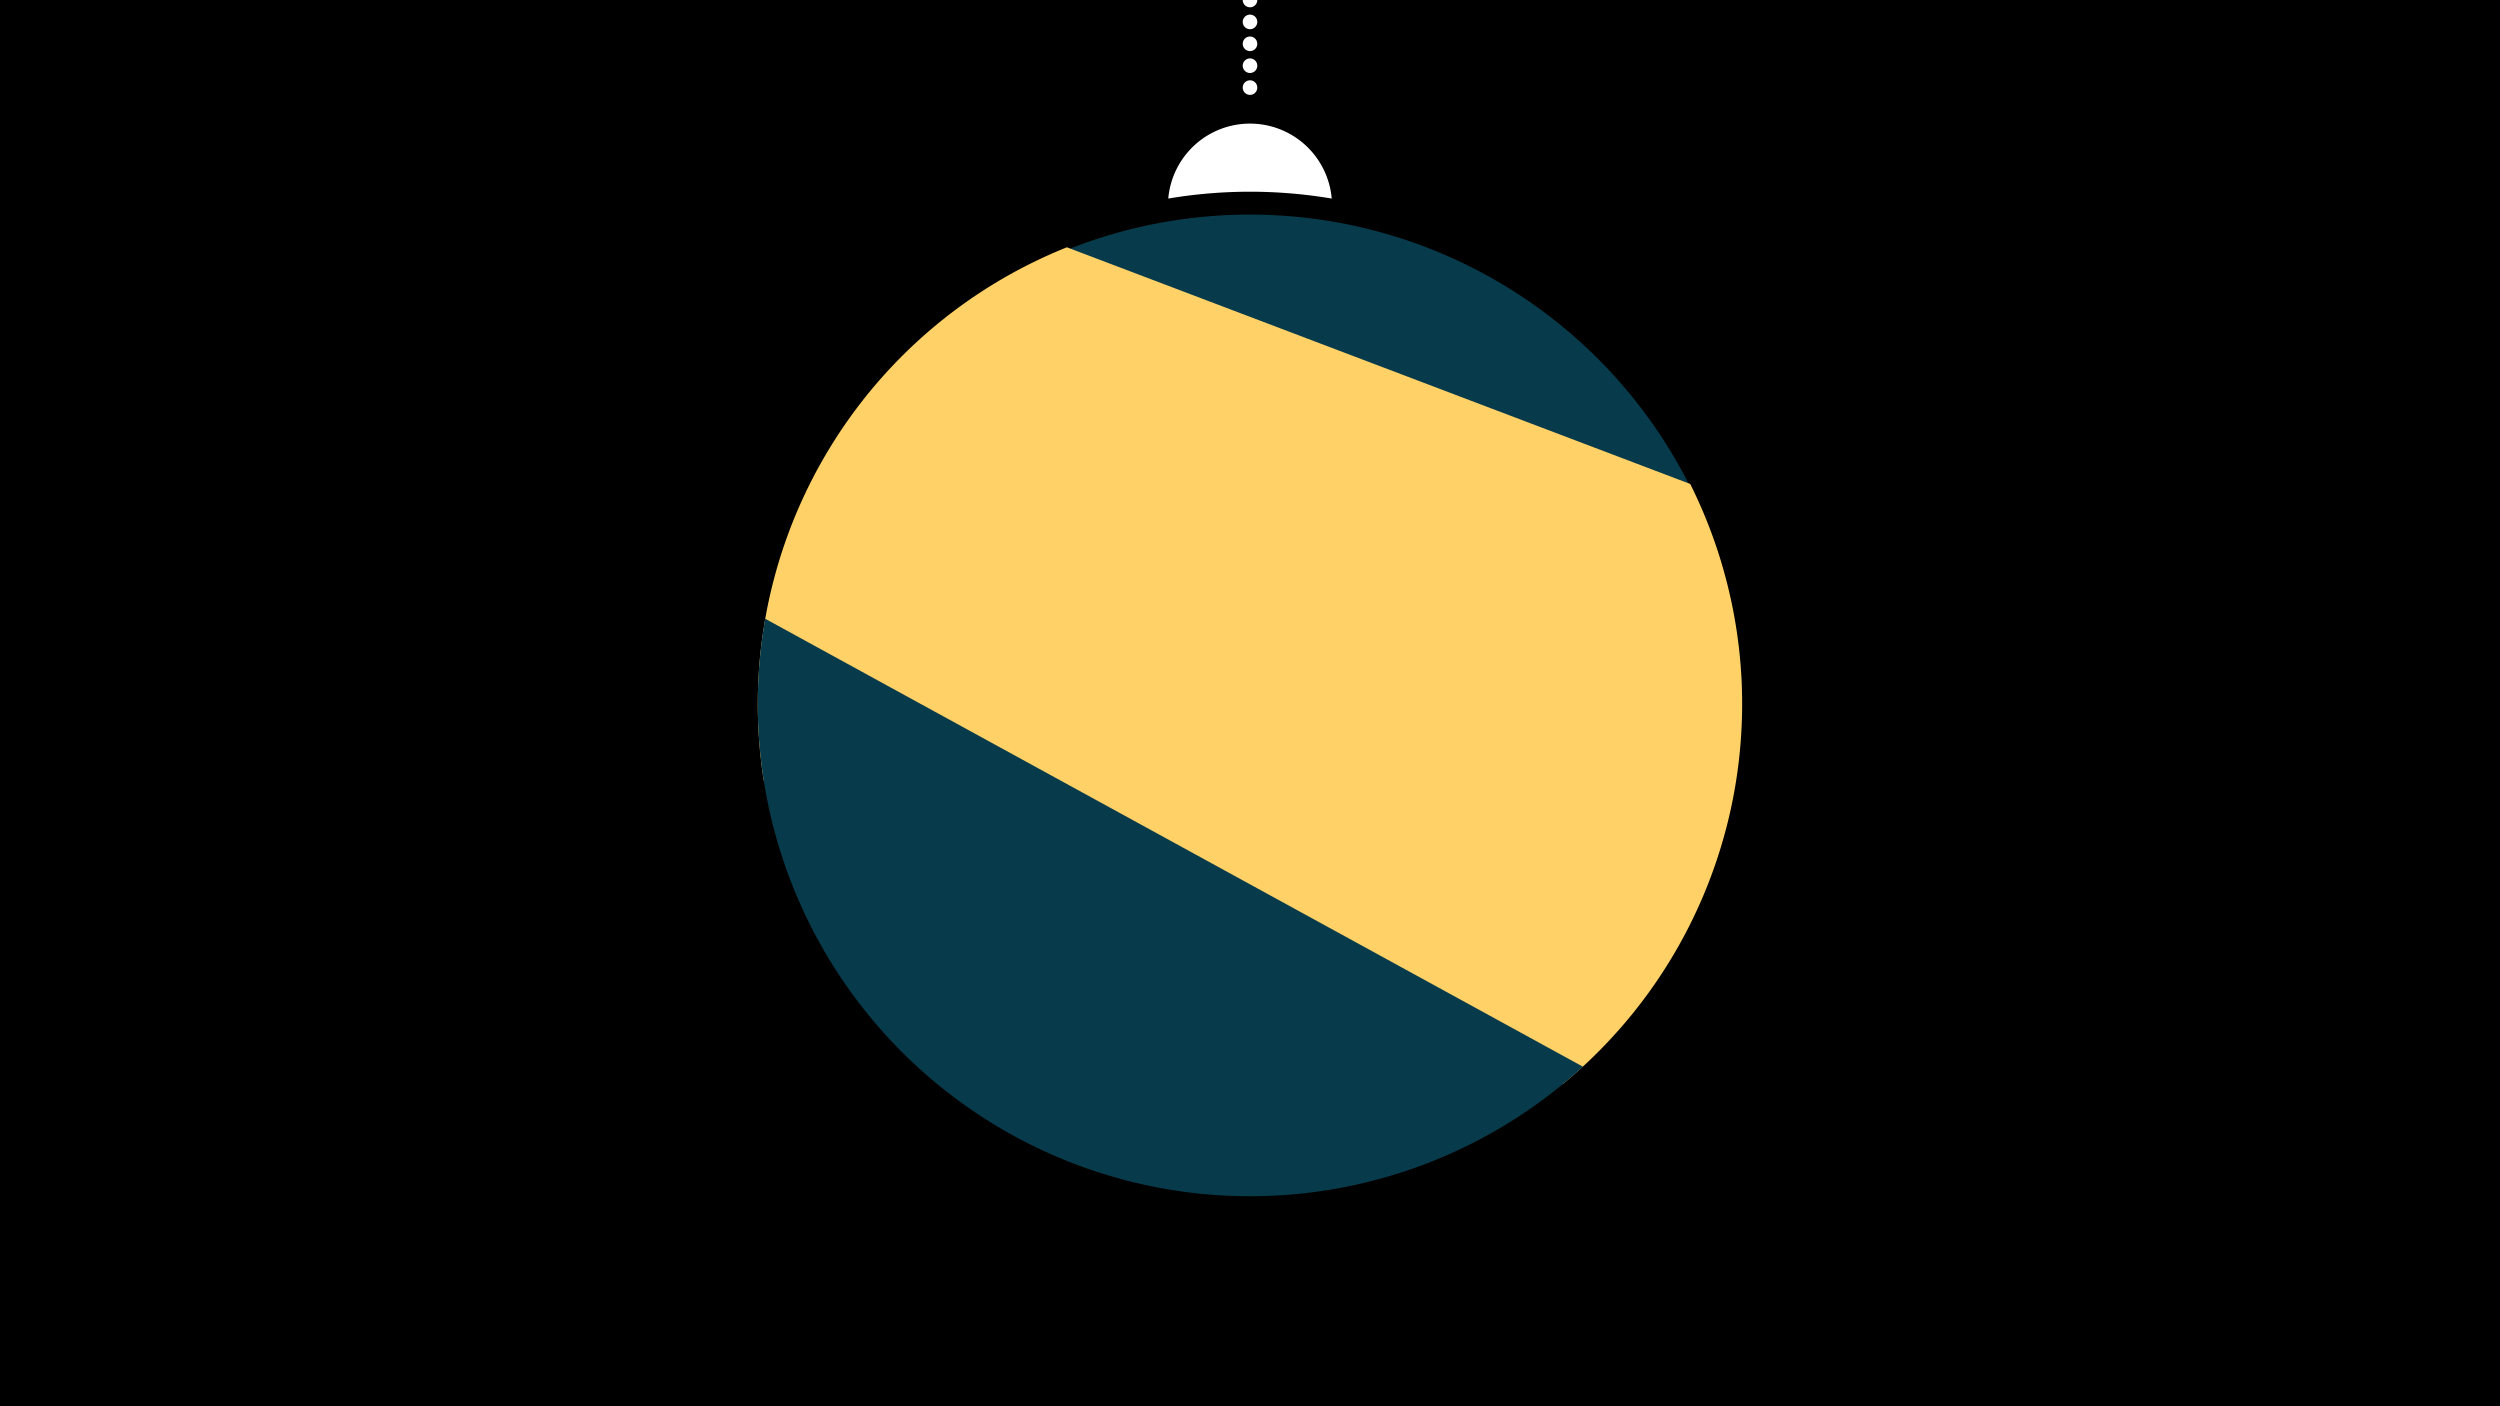 <svg width="1200" height="675" viewBox="-500 -500 1200 675" xmlns="http://www.w3.org/2000/svg"><path d="M-500-500h1200v675h-1200z" fill="#000"/><path d="M139.228,-404.694A 39.375 39.375 0 0 0 60.772 -404.694A 236 236 0 0 1 139.228 -404.694" fill="#fff"/><path d="M100,-500V-447.469" stroke="#fff" stroke-linecap="round" stroke-dasharray="0.01 10.5" stroke-width="7"/><path d="M-135.5-181l471.7 16.8a236.3 236.3 0 0 0-471.7-16.8" fill="#073b4c" /><path d="M-133.4-125.3l383.6 145.6a236.3 236.3 0 0 0 61.1-288l0 0-299.2-113.6a236.3 236.3 0 0 0-145.5 256" fill="#ffd166" /><path d="M-132.7-203l392.5 215a236.3 236.3 0 0 1-392.5-215" fill="#073b4c" /></svg>